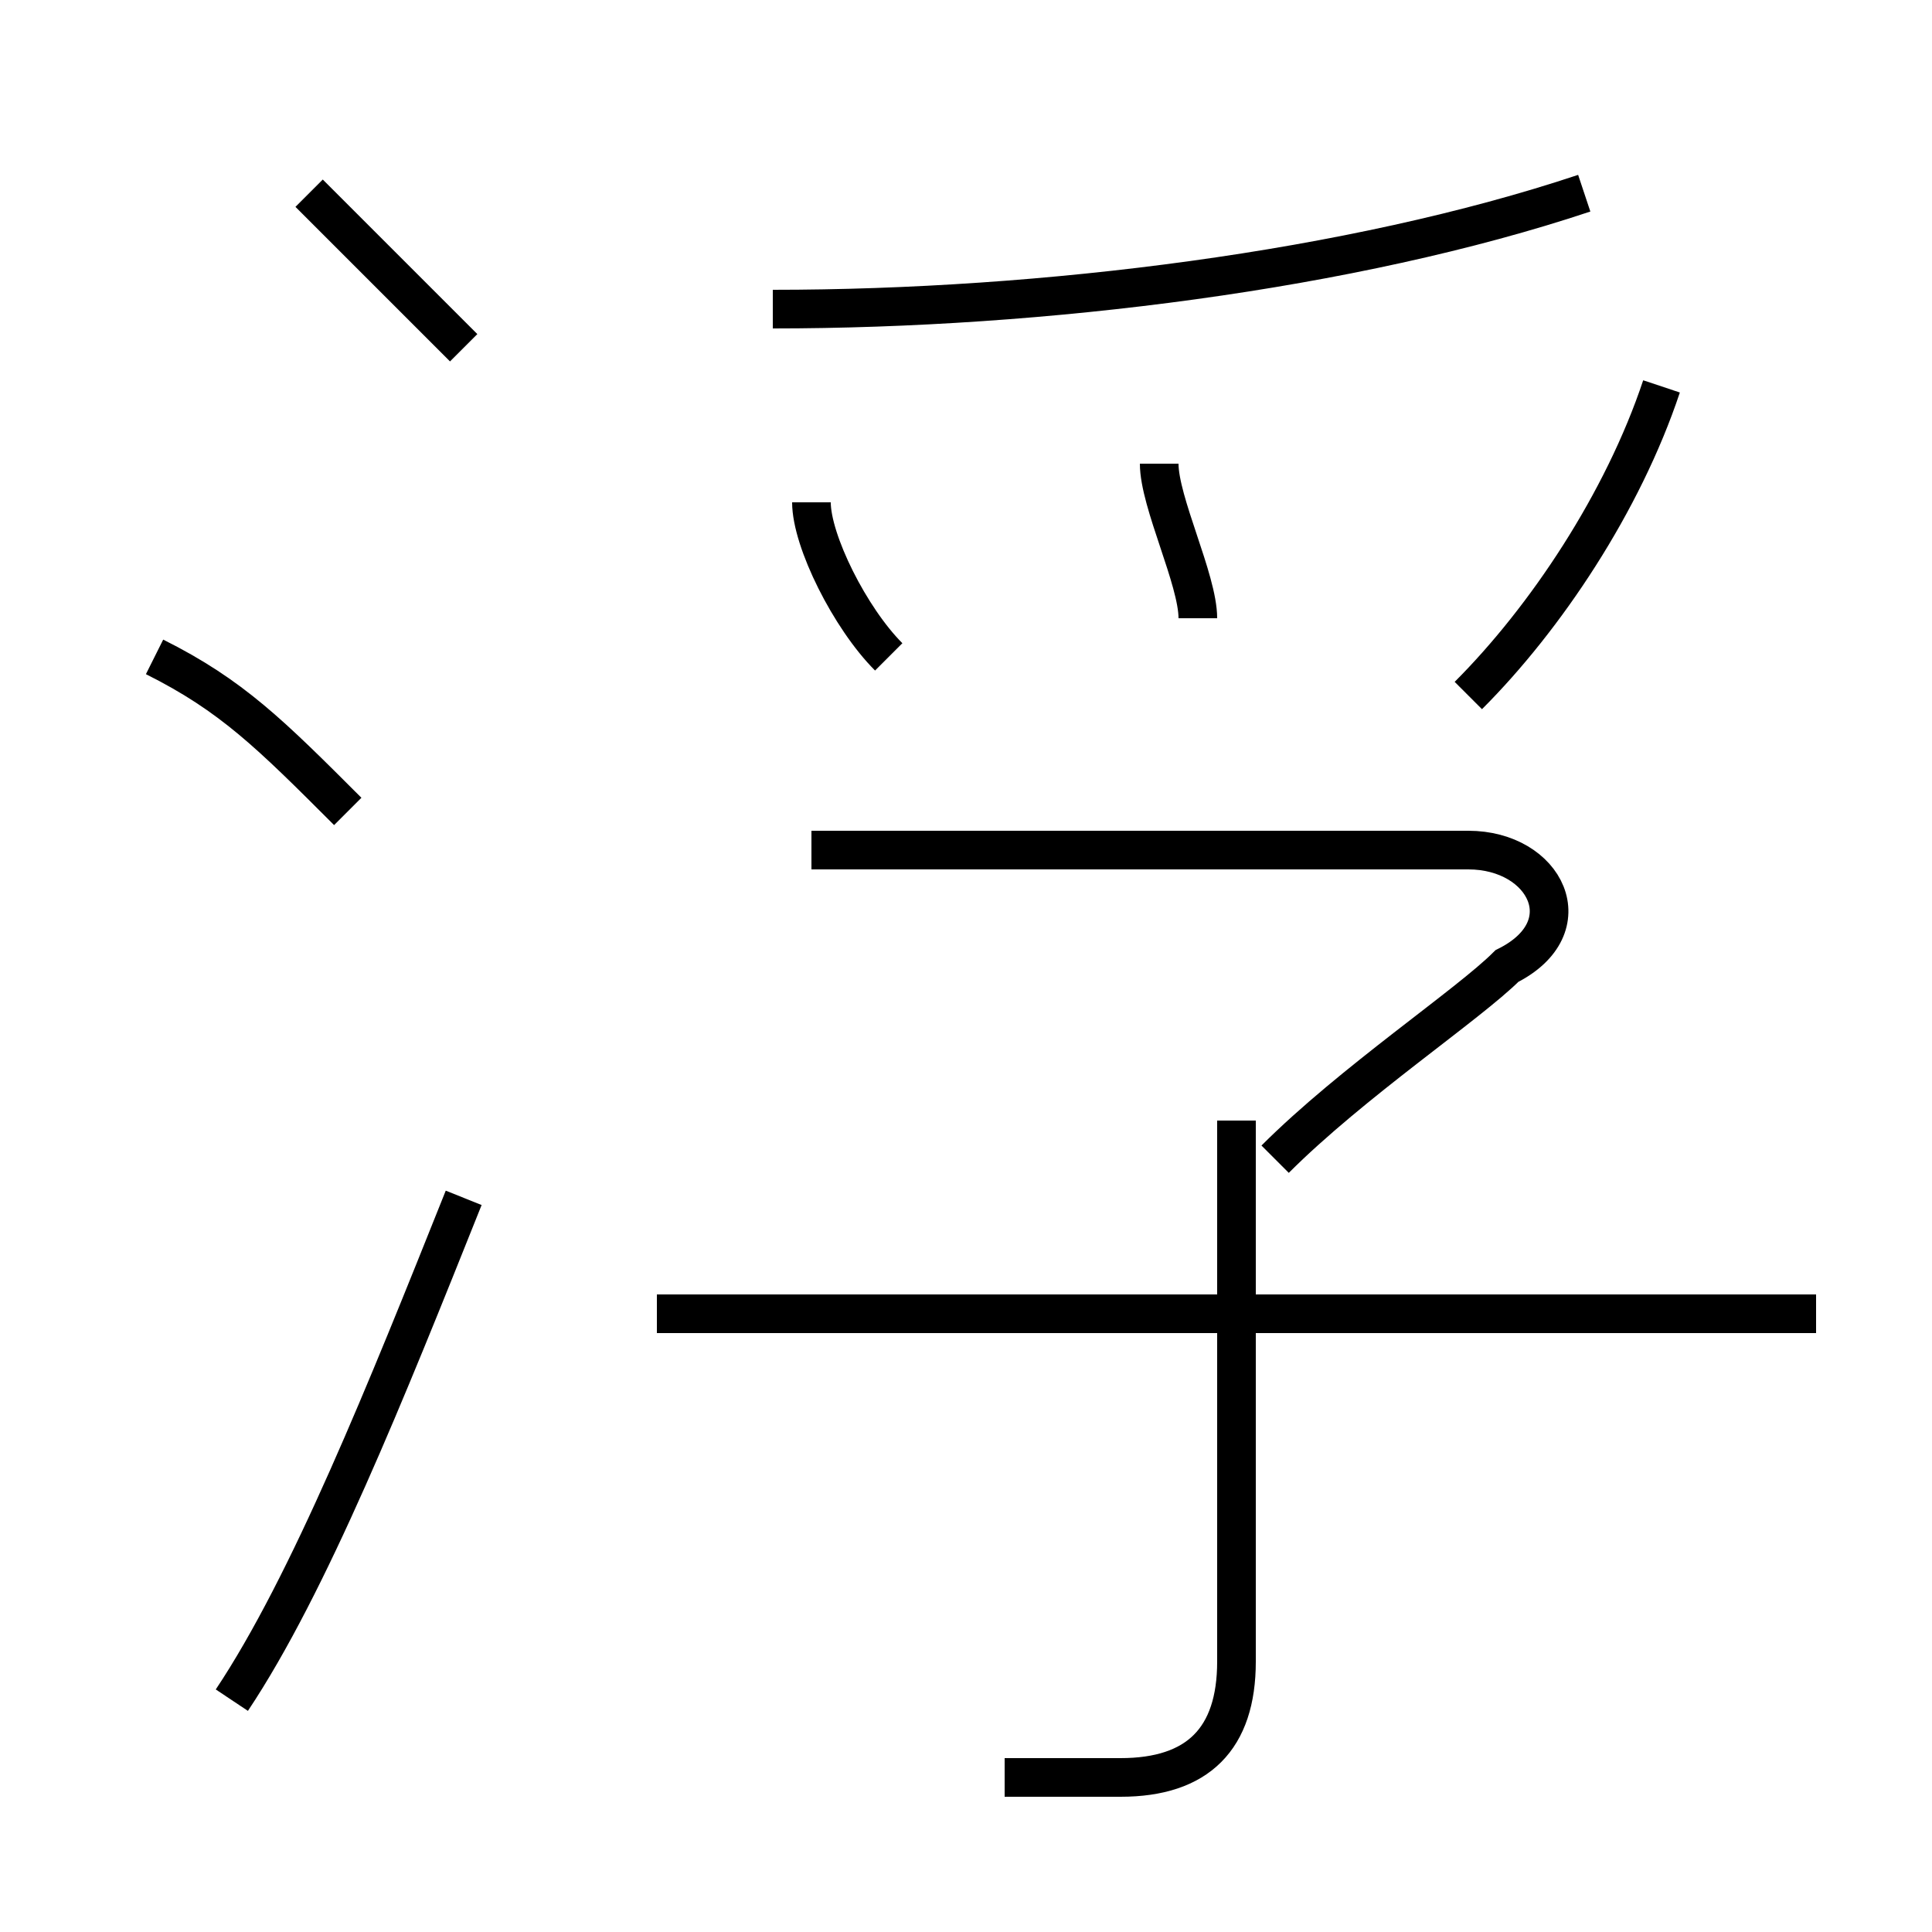 <?xml version='1.0' encoding='utf8'?>
<svg viewBox="0.0 -6.0 50.0 50.0" version="1.1" xmlns="http://www.w3.org/2000/svg">
<rect x="0.0" y="-6.0" width="50.0" height="50.0" fill="#808080" stroke="none"/>
<rect x="-1000" y="-1000" width="2000" height="2000" stroke="white" fill="white"/>
<g style="fill:white;stroke:#000000;  stroke-width:1">
<path d="M 33 -14 C 35 -16 38 -18 39 -19 C 41 -20 40 -22 38 -22 L 21 -22 M 6 0 C 8 -3 10 -8 12 -13 M 9 -23 C 7 -25 6 -26 4 -27 M 26 2 C 27 2 28 2 29 2 C 31 2 32 1 32 -1 L 32 -15 M 47 -10 L 17 -10 M 12 -35 C 11 -36 9 -38 8 -39 M 23 -27 C 22 -28 21 -30 21 -31 M 31 -28 C 31 -29 30 -31 30 -32 M 20 -36 C 27 -36 35 -37 41 -39 M 38 -26 C 40 -28 42 -31 43 -34" transform="translate(0.0 38.0)" />
</g>
</svg>